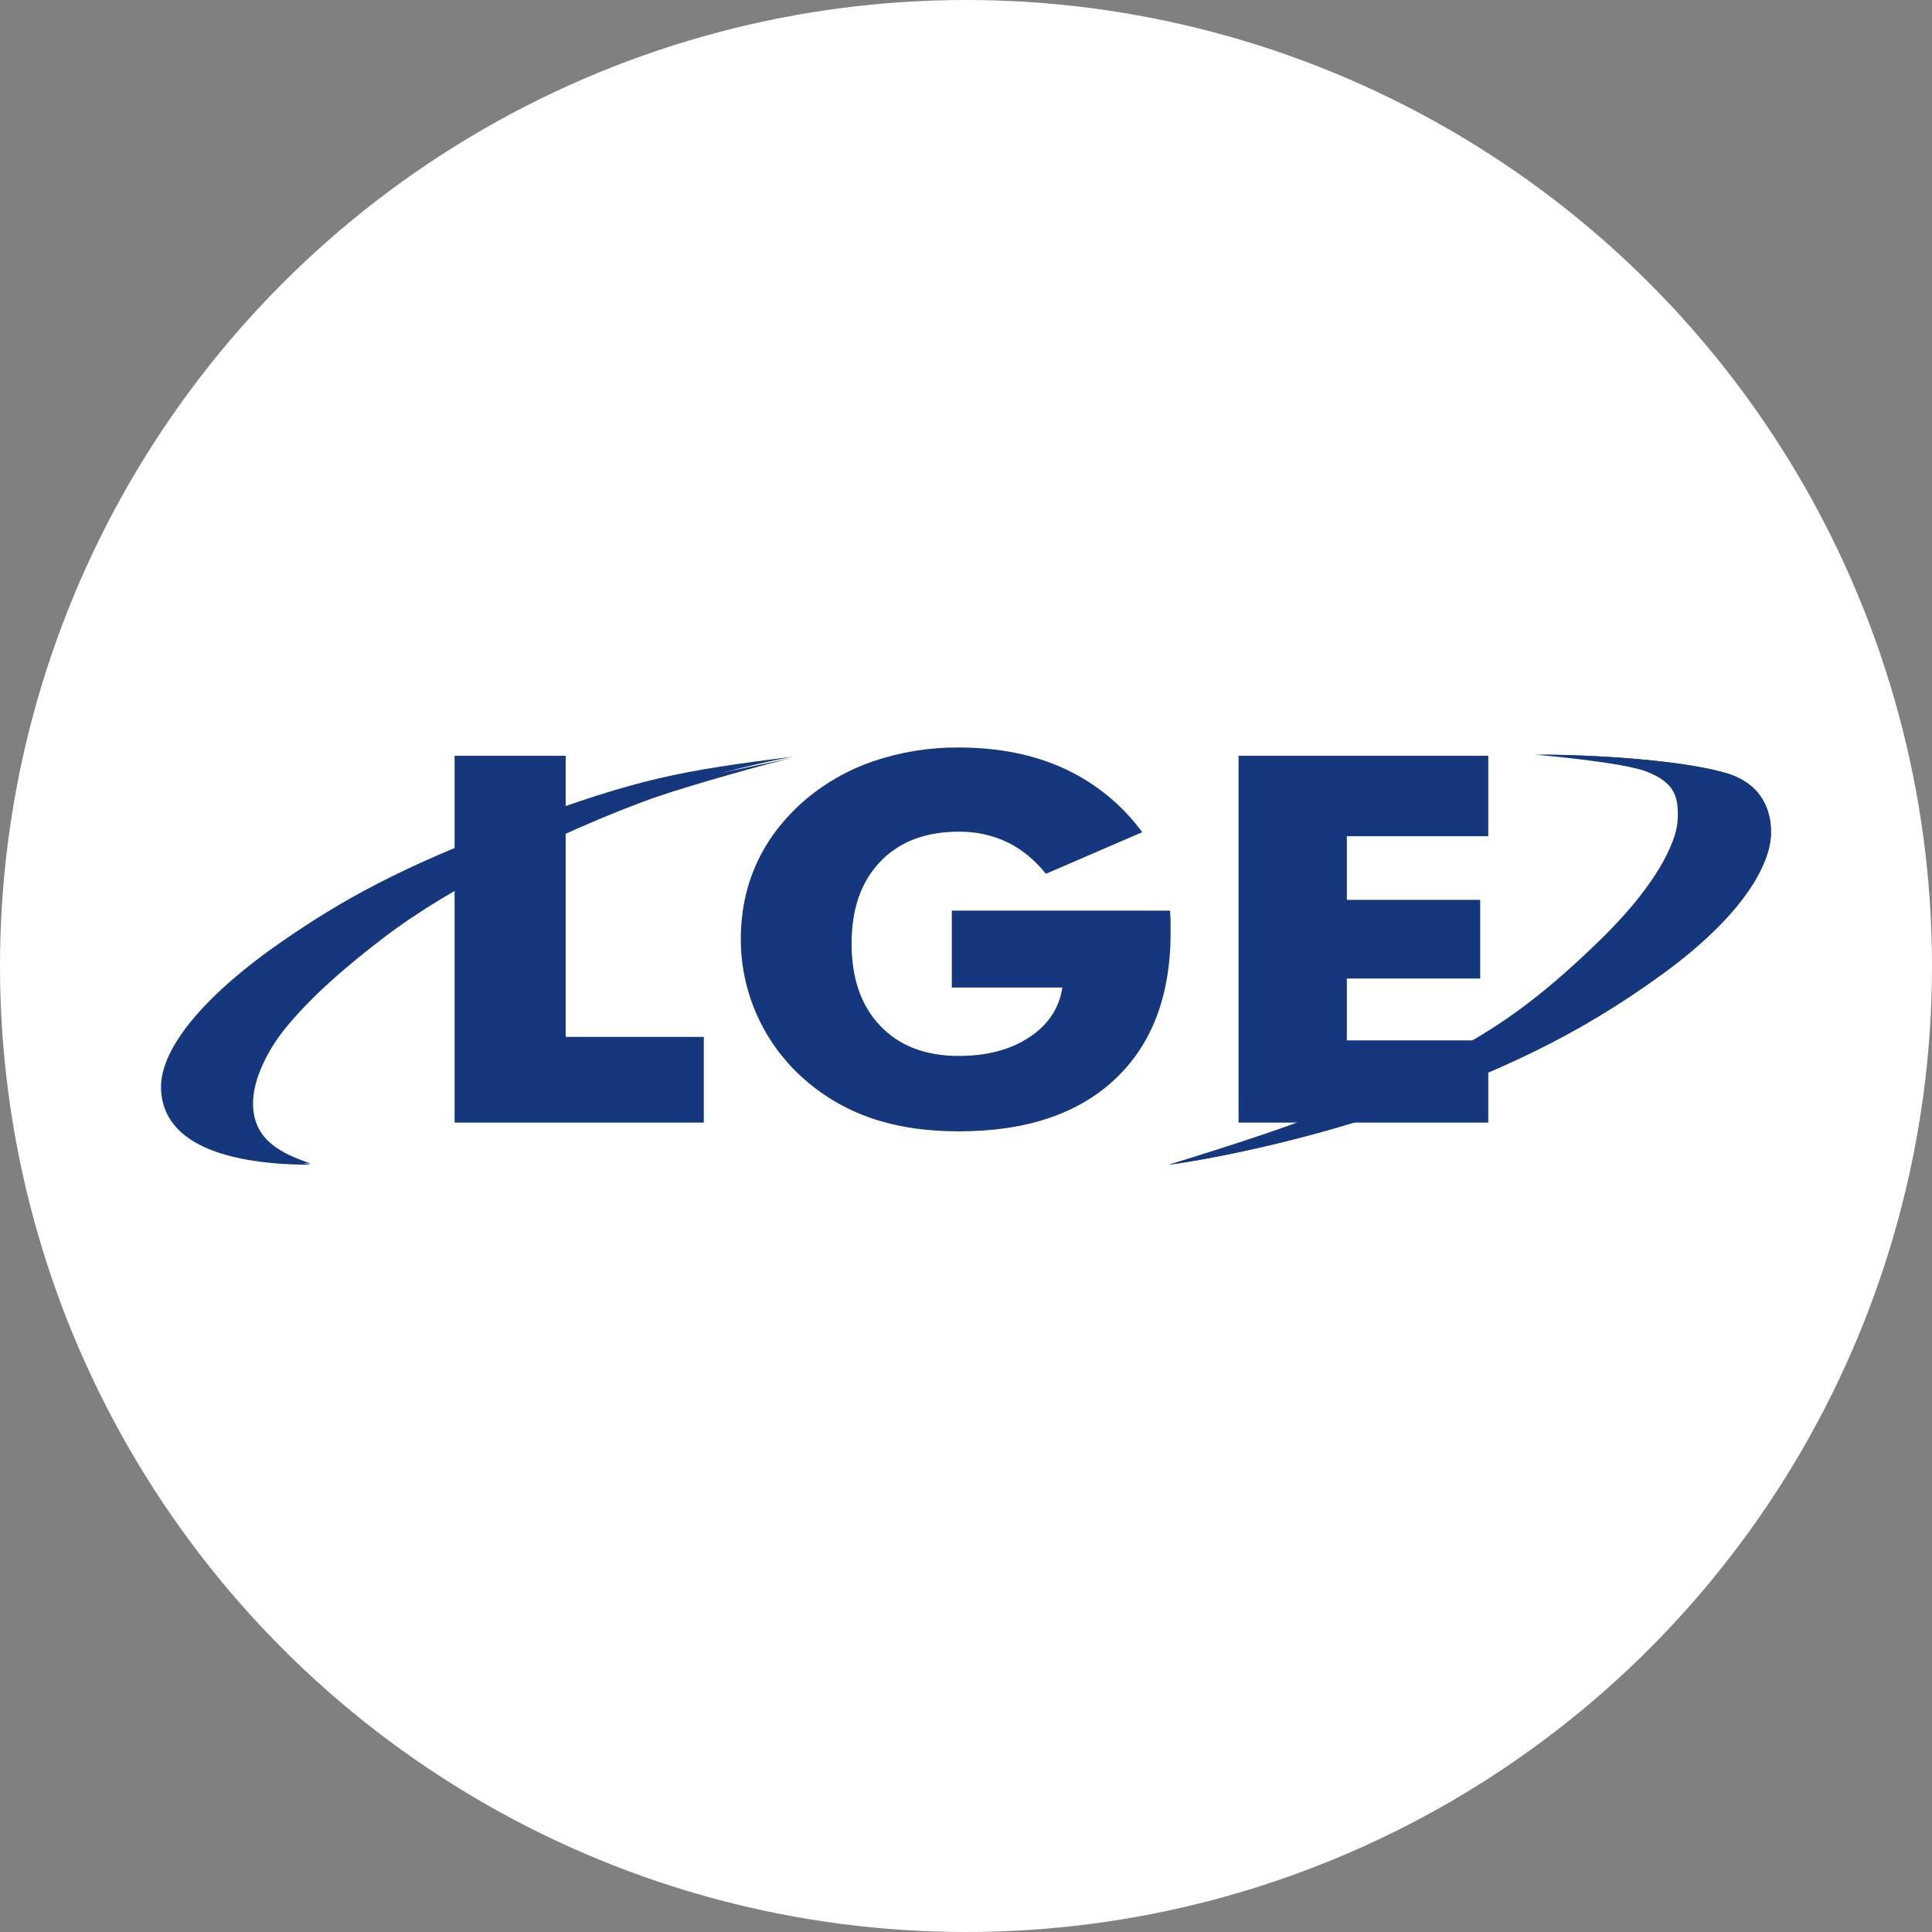 <svg width="96" height="96" viewBox="0 0 96 96" fill="none" xmlns="http://www.w3.org/2000/svg">
<rect x="0" y="0" width="96" height="96" fill="#808080" stroke="none"/>
<circle cx="48" cy="48" r="47" fill="white" stroke="white" stroke-width="2"/>
<path d="M76.277 37.497C79.482 37.497 83.657 37.8 85.744 38.406C87.548 38.93 88.031 40.275 87.998 41.462C87.965 42.649 87.031 45.179 82.588 48.409C78.281 51.541 74.404 53.272 69.164 55.153C65.858 56.34 61.166 57.452 58.044 57.88C65.519 55.581 67.518 54.694 72.031 52.324C74.847 50.845 76.981 49.167 79.485 46.731C82.785 43.522 83.326 41.45 83.36 40.778C83.42 39.605 83.239 38.886 81.787 38.33C80.562 37.862 76.277 37.497 76.277 37.497Z" fill="#14377D"/>
<path d="M76.277 37.497C79.482 37.497 83.657 37.8 85.744 38.406C87.548 38.93 88.031 40.275 87.998 41.462C87.965 42.649 87.031 45.179 82.588 48.409C78.281 51.541 74.404 53.272 69.164 55.153C65.858 56.34 61.166 57.452 58.044 57.88C65.294 56.202 68.137 55.127 72.747 53.225C76.027 51.873 81.452 48.806 83.42 47.002C86.775 43.925 87.34 42.17 87.296 41.5C87.237 40.597 86.735 39.257 85.269 38.794C81.273 37.531 76.277 37.497 76.277 37.497Z" fill="#14377D"/>
<path d="M39.391 37.655C38.068 37.95 34.272 39.032 32.653 39.588C30.564 40.306 27.25 41.742 25.062 42.902C22.873 44.062 20.858 45.222 19.029 46.621C17.157 48.053 15.406 49.567 14.12 51.169C13.448 52.006 12.515 53.568 12.575 54.961C12.649 56.673 13.985 57.318 15.443 57.815C15.443 57.815 11.757 57.786 10.815 55.244C9.873 52.701 15.818 46.127 18.291 44.987C20.763 43.848 30.77 39.465 30.77 39.465L39.391 37.655Z" fill="#14377D"/>
<path d="M39.409 37.595C33.757 38.311 31.764 38.683 25.915 40.835C19.854 43.066 16.856 44.825 14.089 46.727C10.412 49.254 7.951 51.979 8.001 54.078C8.058 56.508 10.571 57.858 15.431 57.878C12.167 57.184 11.475 55.332 11.838 53.642C12.212 51.895 14.573 48.821 18.365 46.278C22.369 43.592 24.517 42.455 28.388 40.877C34.163 38.522 39.409 37.595 39.409 37.595Z" fill="#14377D"/>
<path d="M22.589 55.781V37.554H28.108V51.523H34.97V55.781H22.589Z" fill="#14377D"/>
<path d="M47.295 49.07V45.248H58.14C58.149 45.372 58.156 45.509 58.161 45.659C58.165 45.808 58.168 46.028 58.168 46.319C58.168 49.456 57.248 51.89 55.408 53.62C53.568 55.351 50.979 56.216 47.641 56.216C45.999 56.216 44.54 55.994 43.263 55.55C41.995 55.112 40.83 54.419 39.839 53.514C38.886 52.649 38.125 51.593 37.603 50.417C37.081 49.24 36.811 47.967 36.81 46.68C36.81 45.318 37.068 44.067 37.584 42.926C38.1 41.785 38.871 40.758 39.894 39.845C40.917 38.952 42.103 38.267 43.387 37.828C44.757 37.362 46.194 37.131 47.641 37.143C49.623 37.143 51.378 37.496 52.904 38.201C54.434 38.909 55.759 39.993 56.757 41.351L51.971 43.418C51.399 42.712 50.755 42.188 50.041 41.843C49.29 41.491 48.47 41.314 47.641 41.326C45.99 41.326 44.69 41.822 43.74 42.814C42.79 43.806 42.315 45.161 42.315 46.879C42.315 48.614 42.79 49.979 43.74 50.975C44.69 51.971 45.99 52.469 47.641 52.469C49.042 52.469 50.211 52.16 51.147 51.541C52.083 50.923 52.63 50.099 52.787 49.07L47.295 49.07Z" fill="#14377D"/>
<path d="M61.543 55.781V37.554H73.951V41.55H66.924V44.713H73.55V48.622H66.924V51.697H73.951V55.781H61.543Z" fill="#14377D"/>
</svg>
